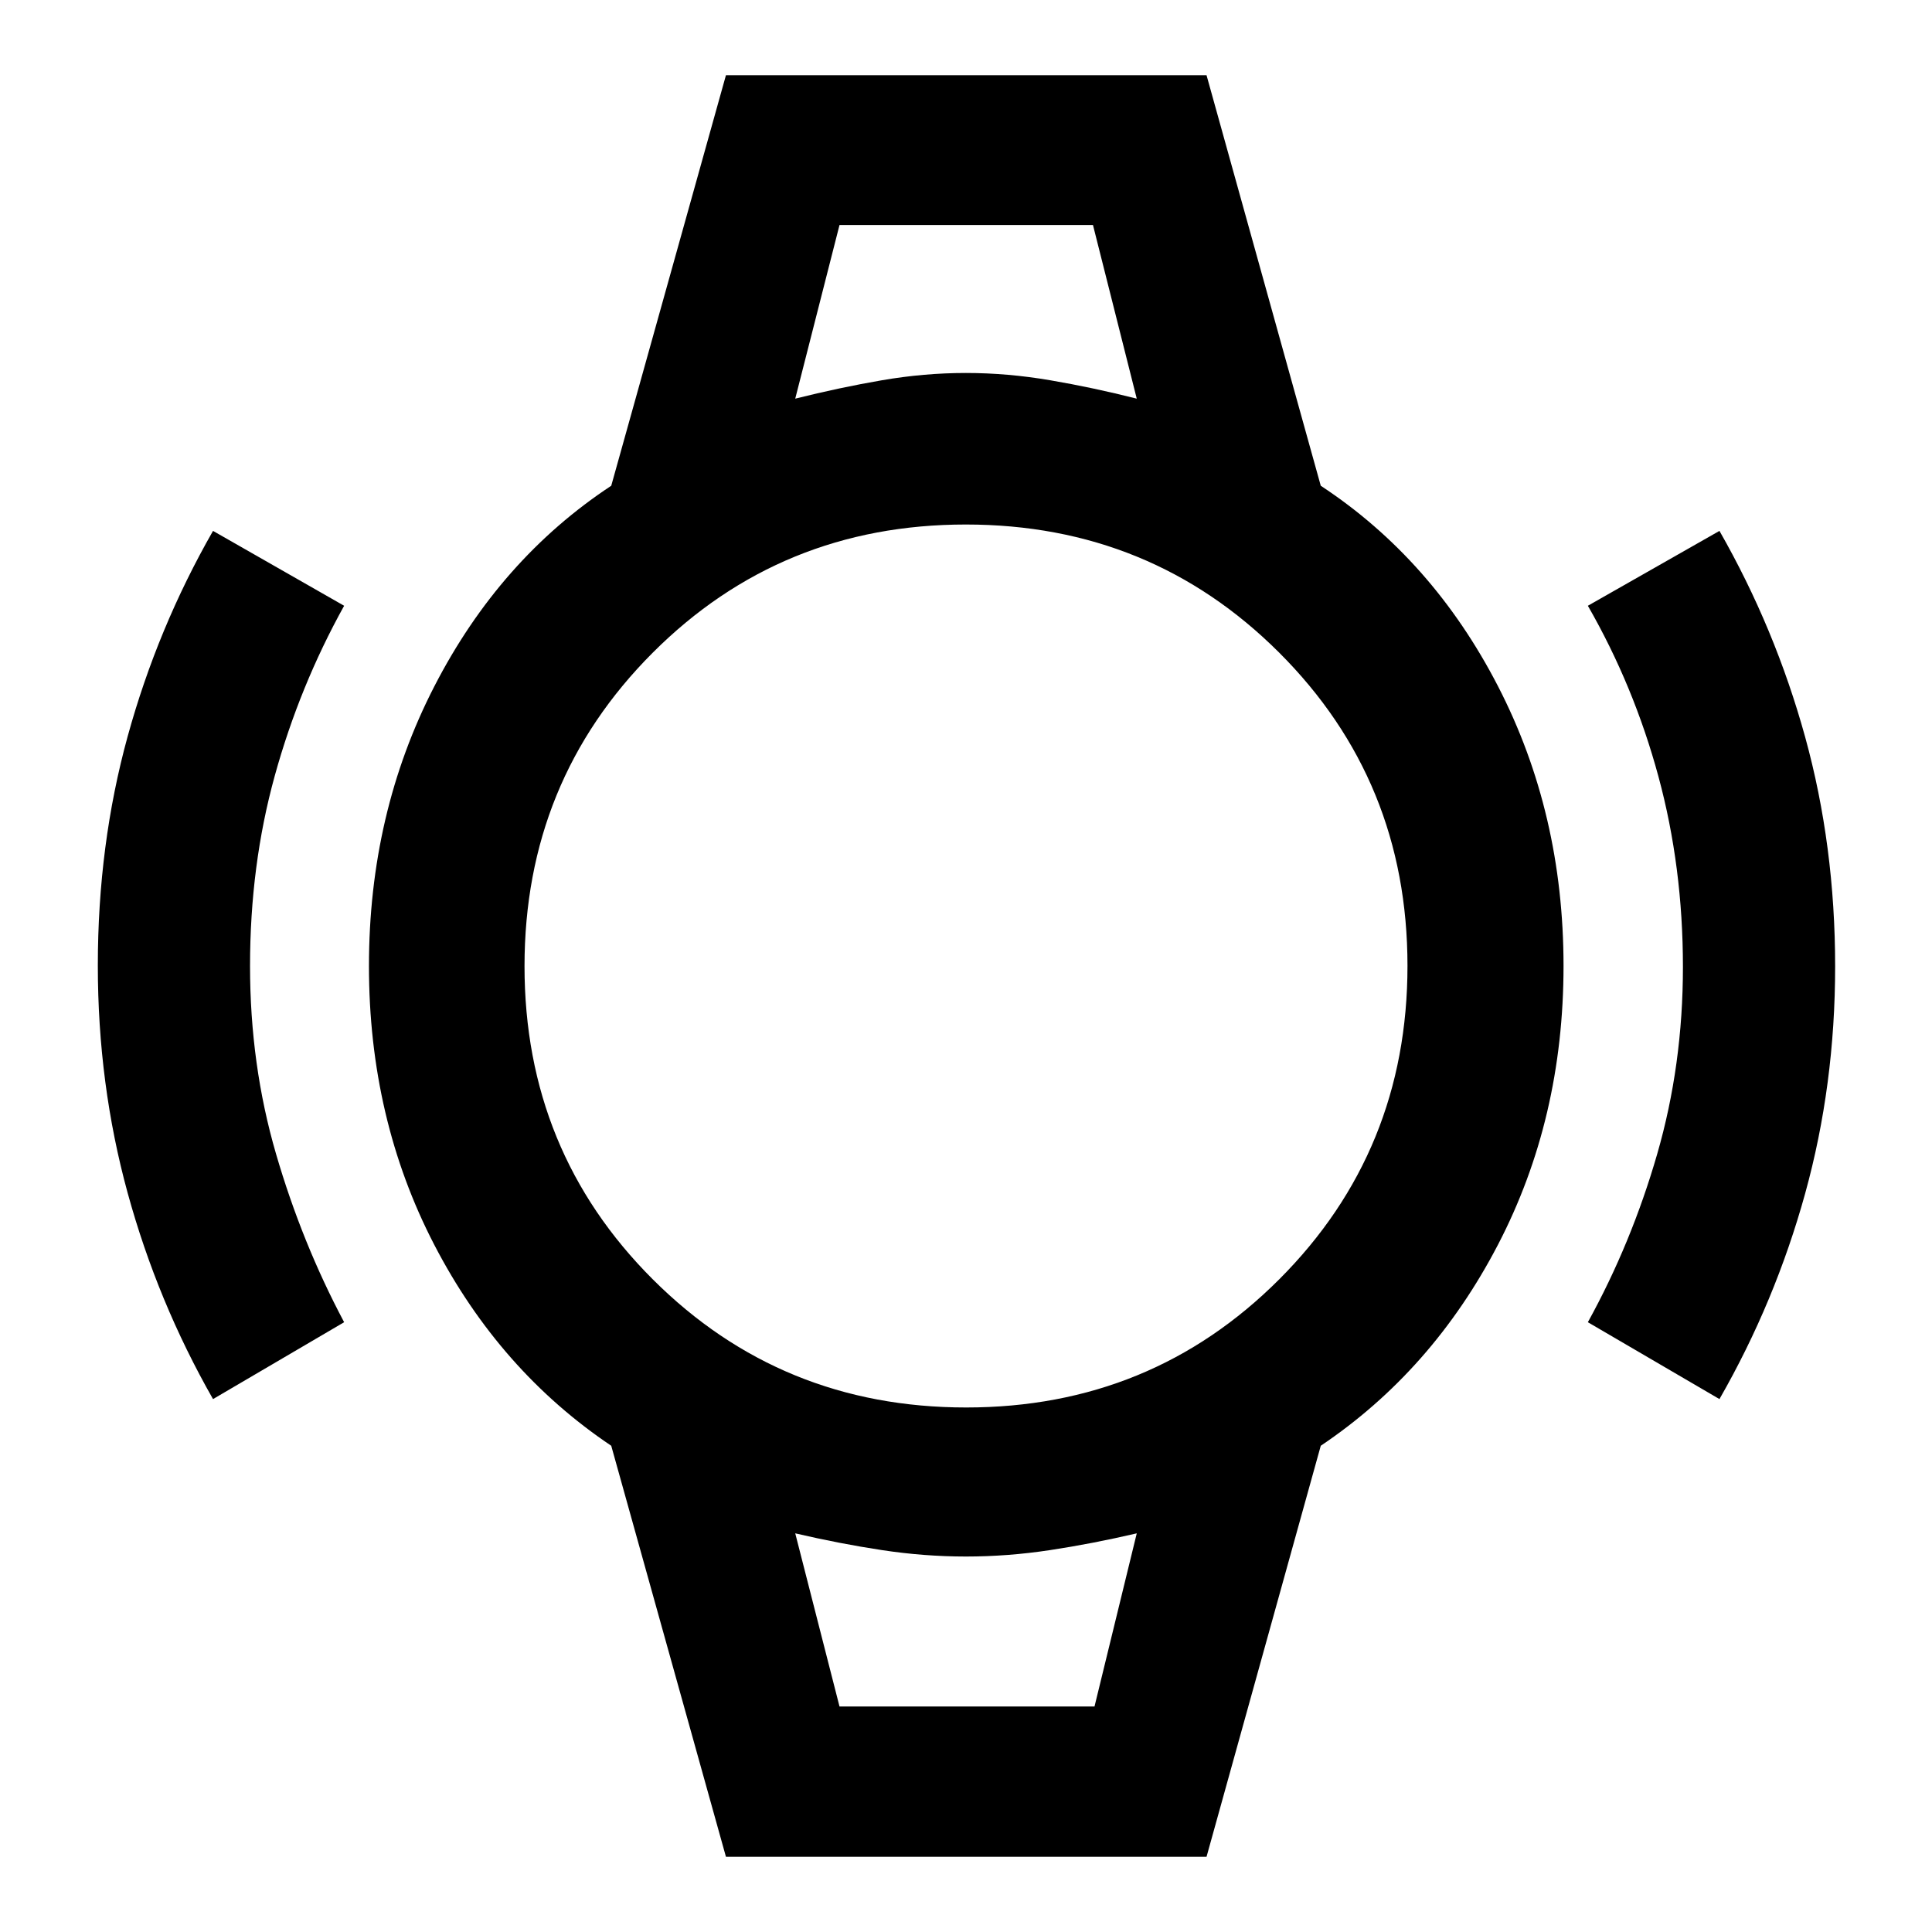 <svg xmlns="http://www.w3.org/2000/svg" height="48" viewBox="0 -960 960 960" width="48"><path d="M105.85-264.8q-27.59-48.37-42.42-102.42-14.82-54.04-14.82-113.01 0-59.97 14.82-113.86 14.83-53.88 42.42-102.11L171-659q-22.17 39.95-34.46 84.44-12.3 44.48-12.3 94.56 0 49.08 12.92 93.37Q150.07-342.34 171-303l-65.15 38.2Zm748.54 0L789-303q21.65-39.26 34.44-83.53 12.8-44.27 12.8-92.99 0-49.72-12.18-94.66Q811.89-619.13 789-659l65.39-37.2q27.69 48.45 42.59 102.45 14.89 54.01 14.89 113.94 0 58.92-14.89 112.82-14.9 53.9-42.59 102.19ZM417.15-848.2h125.94-125.94Zm0 736.16H543.85h-126.7Zm-56.43 74.67-57-204.24q-55.48-37.28-87.94-99.88-32.45-62.6-32.45-138.48 0-75.89 32.5-139.01 32.49-63.13 87.89-99.65l57-204h238.8l56.76 204q55.5 36.5 88.07 99.61 32.56 63.1 32.56 138.99 0 75.89-32.57 138.51-32.58 62.63-88.06 99.91L599.52-37.37h-238.8Zm119.37-223.26q91.95 0 155.62-63.75 63.66-63.75 63.66-155.71 0-91.95-63.75-155.62-63.75-63.66-155.71-63.66-91.95 0-155.62 63.75-63.66 63.75-63.66 155.71 0 91.95 63.75 155.62 63.75 63.66 155.71 63.66Zm-84.94-501.28q22.05-5.52 43.07-9.14 21.03-3.62 41.73-3.62 20.7 0 41.89 3.62 21.2 3.62 43.01 9.14l-21.76-86.29H417.15l-22 86.29Zm22 649.87h126.7l21-86.05q-22.05 5.14-43.07 8.33-21.03 3.19-41.79 3.19-20.75 0-41.77-3.19-21.02-3.19-43.07-8.33l22 86.05Z"/></svg>